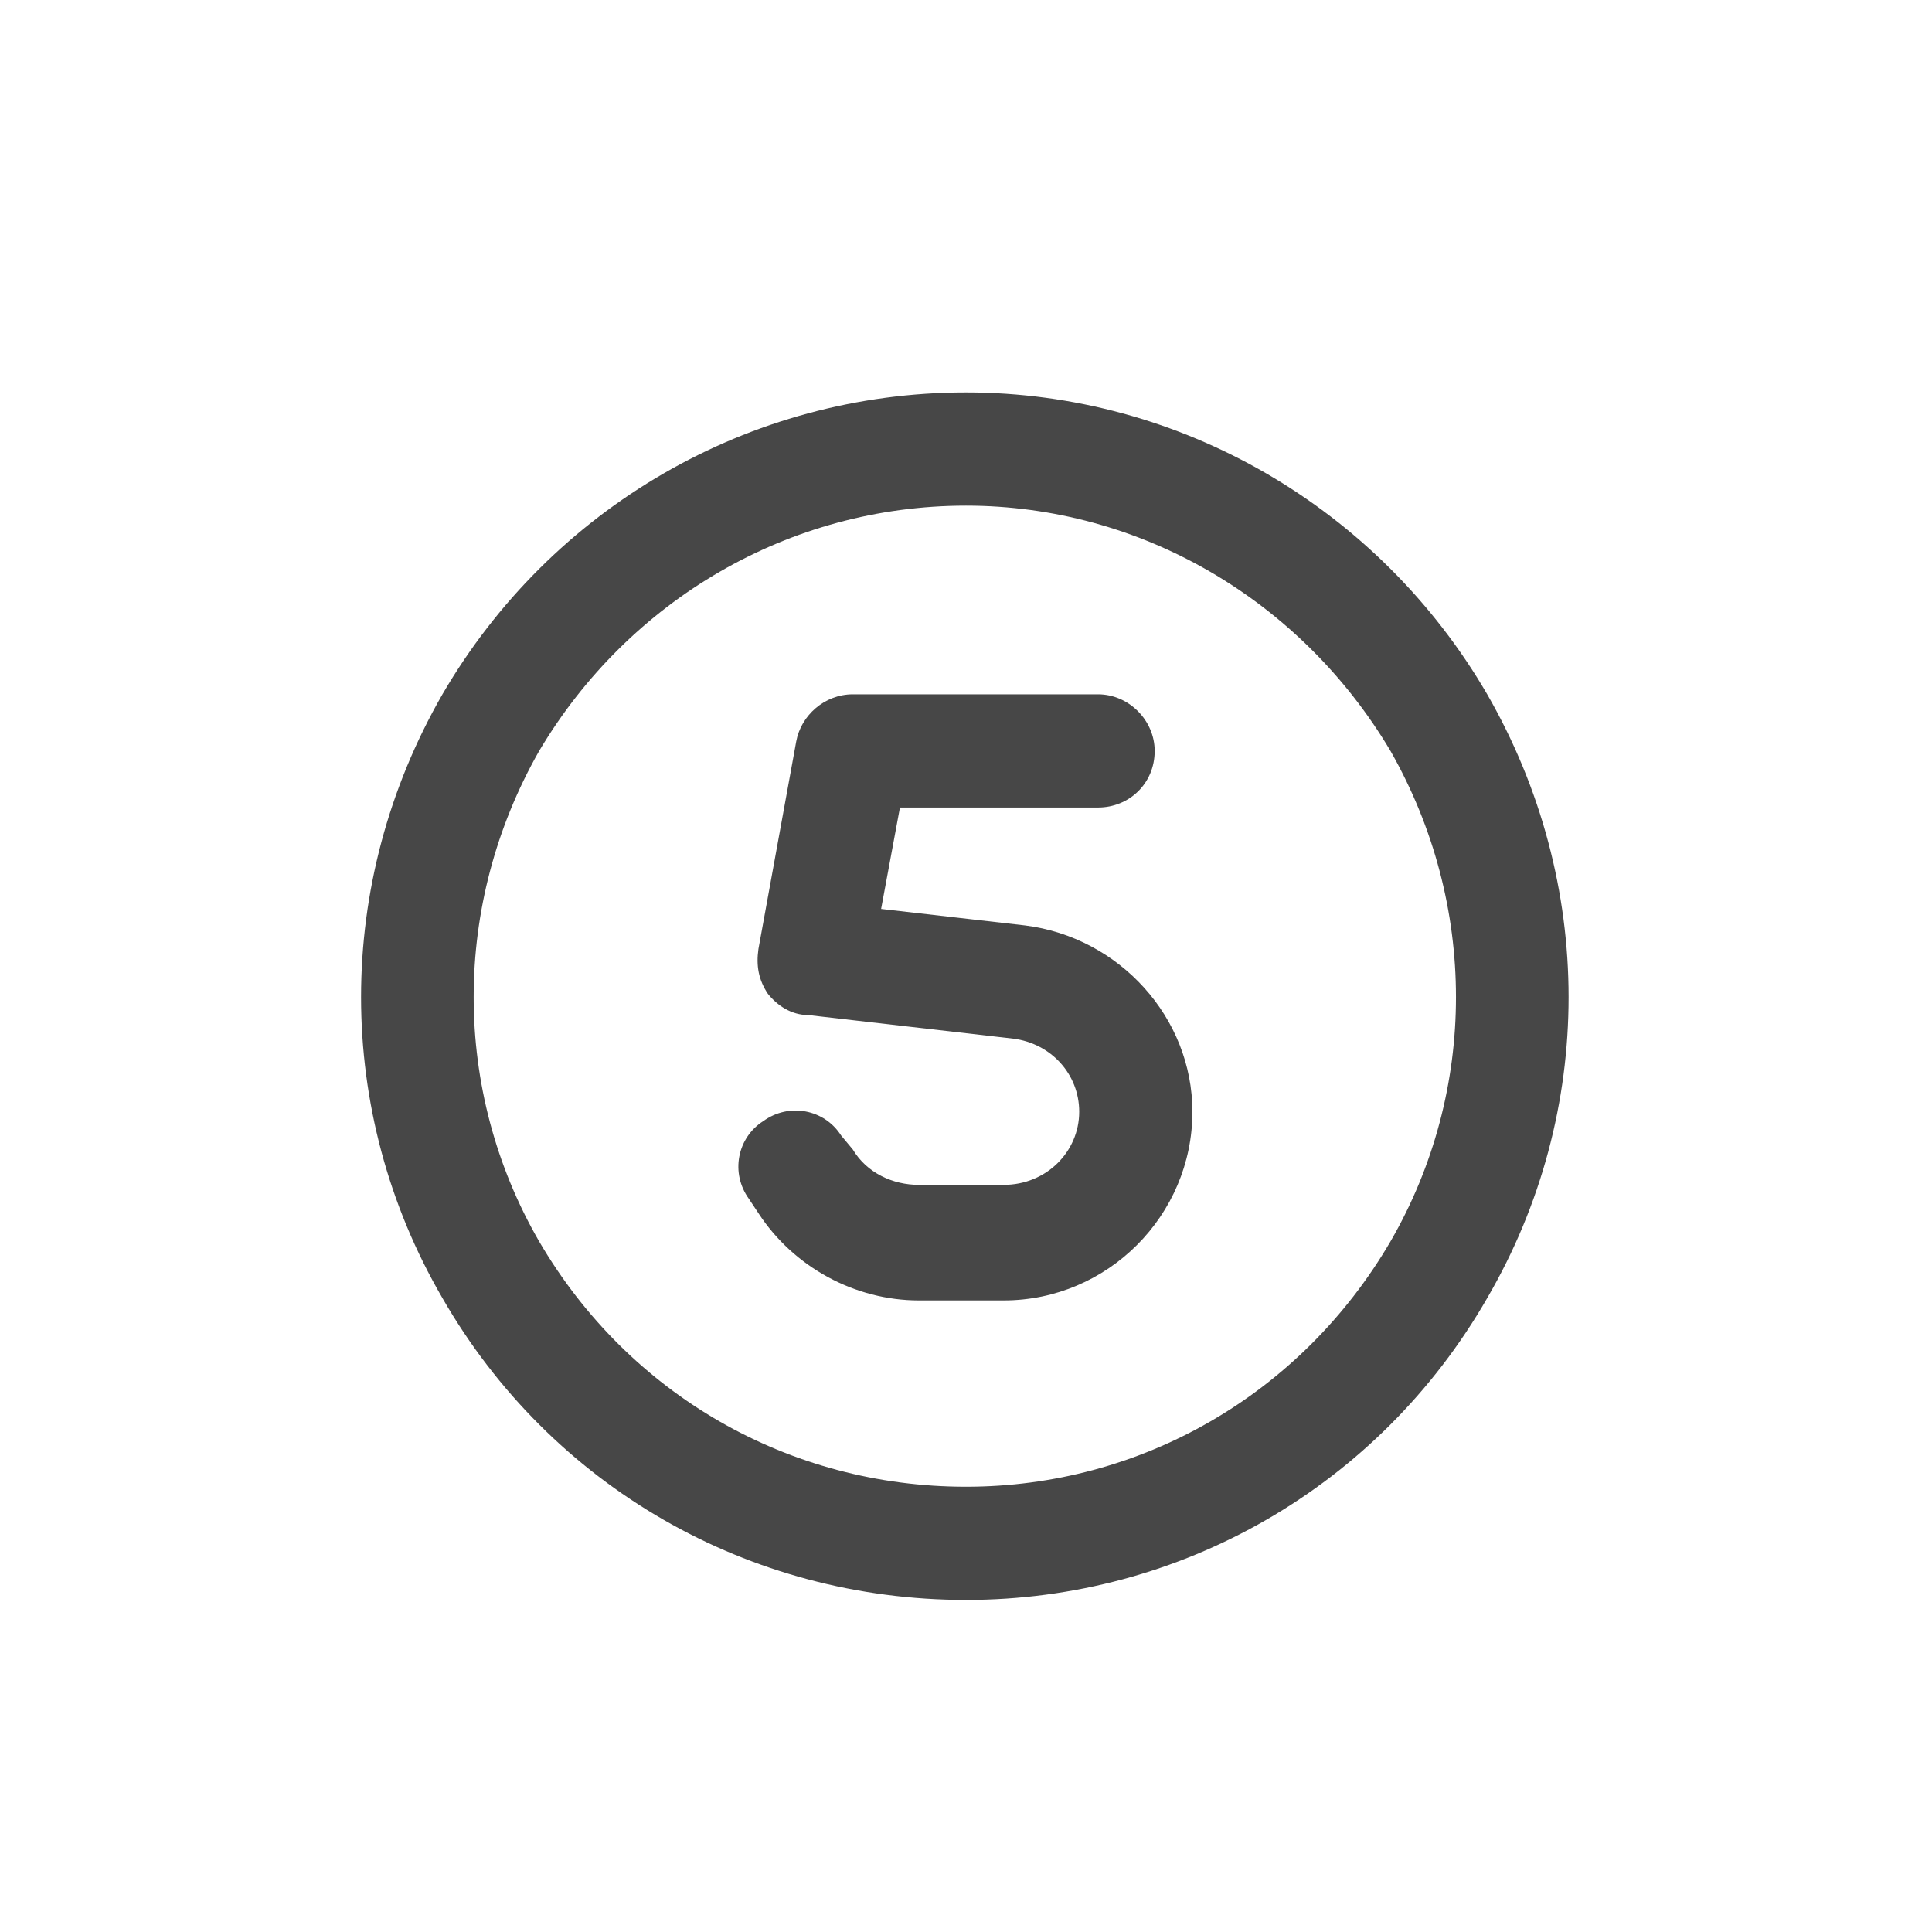 <svg width="32" height="32" viewBox="0 0 32 32" fill="none" xmlns="http://www.w3.org/2000/svg">
<g id="standalone / md / circle-five-md / bold">
<path id="icon" d="M16 8.375C13.07 8.375 10.414 9.938 8.93 12.438C7.484 14.977 7.484 18.062 8.93 20.562C10.414 23.102 13.07 24.625 16 24.625C18.891 24.625 21.547 23.102 23.031 20.562C24.477 18.062 24.477 14.977 23.031 12.438C21.547 9.938 18.891 8.375 16 8.375ZM16 26.5C12.406 26.5 9.125 24.625 7.328 21.5C5.531 18.414 5.531 14.625 7.328 11.5C9.125 8.414 12.406 6.5 16 6.5C19.555 6.5 22.836 8.414 24.633 11.5C26.43 14.625 26.43 18.414 24.633 21.5C22.836 24.625 19.555 26.5 16 26.5ZM14.125 11.5H18.188C18.695 11.5 19.125 11.93 19.125 12.438C19.125 12.984 18.695 13.375 18.188 13.375H14.906L14.594 15.055L16.977 15.328C18.539 15.523 19.75 16.852 19.75 18.414C19.75 20.133 18.344 21.539 16.625 21.539H15.219C14.164 21.539 13.148 20.992 12.562 20.094L12.406 19.859C12.094 19.43 12.211 18.844 12.641 18.57C13.07 18.258 13.656 18.375 13.93 18.805L14.125 19.039C14.359 19.43 14.789 19.625 15.219 19.625H16.625C17.328 19.625 17.875 19.078 17.875 18.414C17.875 17.789 17.406 17.281 16.781 17.203L13.383 16.812C13.109 16.812 12.875 16.656 12.719 16.461C12.562 16.227 12.523 15.992 12.562 15.719L13.188 12.281C13.266 11.852 13.656 11.5 14.125 11.5Z" fill="black" fill-opacity="0.72"/>
</g>
</svg>
